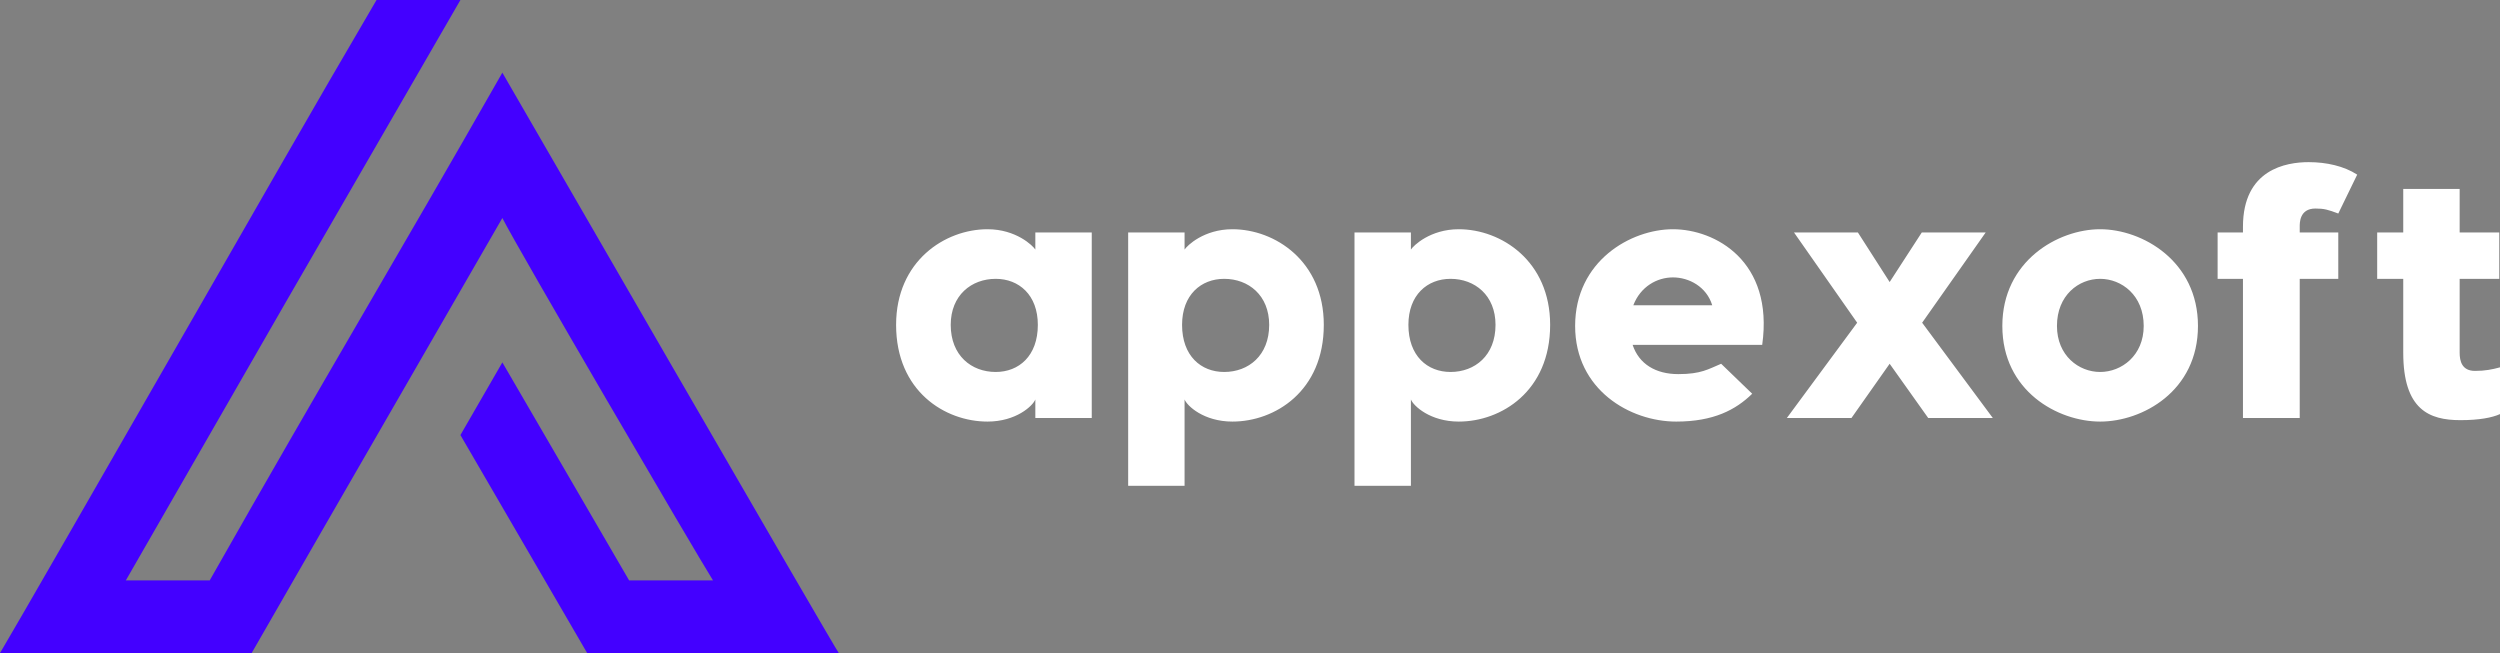 <svg width="245" height="64" viewBox="0 0 245 64" fill="none" xmlns="http://www.w3.org/2000/svg">
<rect x="0" y="0" width="245" height="64" fill="#808080" stroke="none"/>
<g clip-path="url(#clip0_213_629)">
<path d="M45.121 42.636L49.231 35.515L61.653 56.879H69.874C68.047 53.957 50.693 24.285 49.231 21.364L31.329 52.405L24.661 64H0C1.37 61.718 10.595 45.649 19.455 30.22C24.661 21.181 30.416 11.047 36.901 0H45.121L28.132 29.398L12.331 56.879H20.551C31.786 37.067 38.819 25.381 49.231 7.121C49.87 8.217 82.022 63.909 82.204 64H57.543L45.121 42.636Z" fill="#4300FF"/>
<path d="M101.463 22.78H106.991V40.965H101.463V39.146C101.218 39.776 99.574 41.315 96.775 41.315C92.612 41.315 87.818 38.342 87.818 31.837C87.818 25.577 92.612 22.465 96.775 22.465C99.574 22.465 101.218 24.073 101.463 24.458V22.78ZM97.58 36.453C99.854 36.453 101.708 34.88 101.708 31.837C101.708 28.9 99.854 27.326 97.58 27.326C95.201 27.326 93.171 28.934 93.171 31.837C93.171 34.845 95.201 36.453 97.58 36.453ZM120.776 22.465C124.939 22.465 129.732 25.577 129.732 31.837C129.732 38.342 124.939 41.315 120.776 41.315C117.977 41.315 116.333 39.776 116.088 39.146V47.609H110.56V37.083V22.78H116.088V24.458C116.333 24.073 117.977 22.465 120.776 22.465ZM119.971 36.453C122.35 36.453 124.38 34.845 124.38 31.837C124.38 28.934 122.35 27.326 119.971 27.326C117.697 27.326 115.843 28.9 115.843 31.837C115.843 34.88 117.697 36.453 119.971 36.453ZM142.957 22.465C147.121 22.465 151.914 25.577 151.914 31.837C151.914 38.342 147.121 41.315 142.957 41.315C140.159 41.315 138.514 39.776 138.269 39.146V47.609H132.741V37.083V22.78H138.269V24.458C138.514 24.073 140.159 22.465 142.957 22.465ZM142.153 36.453C144.532 36.453 146.561 34.845 146.561 31.837C146.561 28.934 144.532 27.326 142.153 27.326C139.879 27.326 138.024 28.9 138.024 31.837C138.024 34.88 139.879 36.453 142.153 36.453ZM163.95 22.465C168.078 22.465 173.851 25.577 172.696 33.796H159.996C160.625 35.684 162.27 36.663 164.475 36.663C166.713 36.663 167.413 36.174 168.672 35.649L171.716 38.587C170.107 40.16 167.938 41.315 164.265 41.315C159.751 41.315 154.363 38.202 154.363 31.942C154.363 25.577 159.821 22.465 163.95 22.465ZM163.95 27.186C162.376 27.186 160.766 28.095 160.066 29.914H167.798C167.239 28.095 165.524 27.186 163.95 27.186ZM188.965 40.965L185.186 35.649L181.442 40.965H175.111L182.003 31.627L175.811 22.78H182.073L185.186 27.64L188.336 22.78H194.599L188.37 31.627L195.297 40.965H188.965ZM205.814 22.465C209.944 22.465 215.401 25.577 215.401 31.942C215.401 38.342 209.944 41.315 205.814 41.315C201.686 41.315 196.229 38.342 196.229 31.942C196.229 25.577 201.686 22.465 205.814 22.465ZM205.814 27.326C203.715 27.326 201.582 28.934 201.582 31.942C201.582 34.845 203.715 36.453 205.814 36.453C207.914 36.453 210.083 34.845 210.083 31.942C210.083 28.934 207.914 27.326 205.814 27.326ZM226.911 20.436C225.337 20.436 225.373 21.87 225.373 22.22V22.78H229.152V27.326H225.373V40.965H219.81V27.326H217.326V22.78H219.81V22.22C219.81 16.59 224.043 15.89 226.247 15.89C227.997 15.89 229.711 16.275 231.006 17.114L229.152 20.926C228.136 20.541 227.752 20.436 226.911 20.436ZM242.551 36.348C243.531 36.348 244.23 36.209 245 35.999V40.58C244.23 40.93 242.971 41.175 241.117 41.175C238.073 41.175 235.518 40.16 235.518 34.565V27.326H232.964V22.78H235.518V18.513H241.046V22.78H244.929V27.326H241.046V34.565C241.046 35.369 241.256 36.348 242.551 36.348Z" fill="white"/>
</g>
<defs>
<clipPath id="clip0_213_629">
<rect width="245" height="64" fill="white"/>
</clipPath>
</defs>
</svg>
